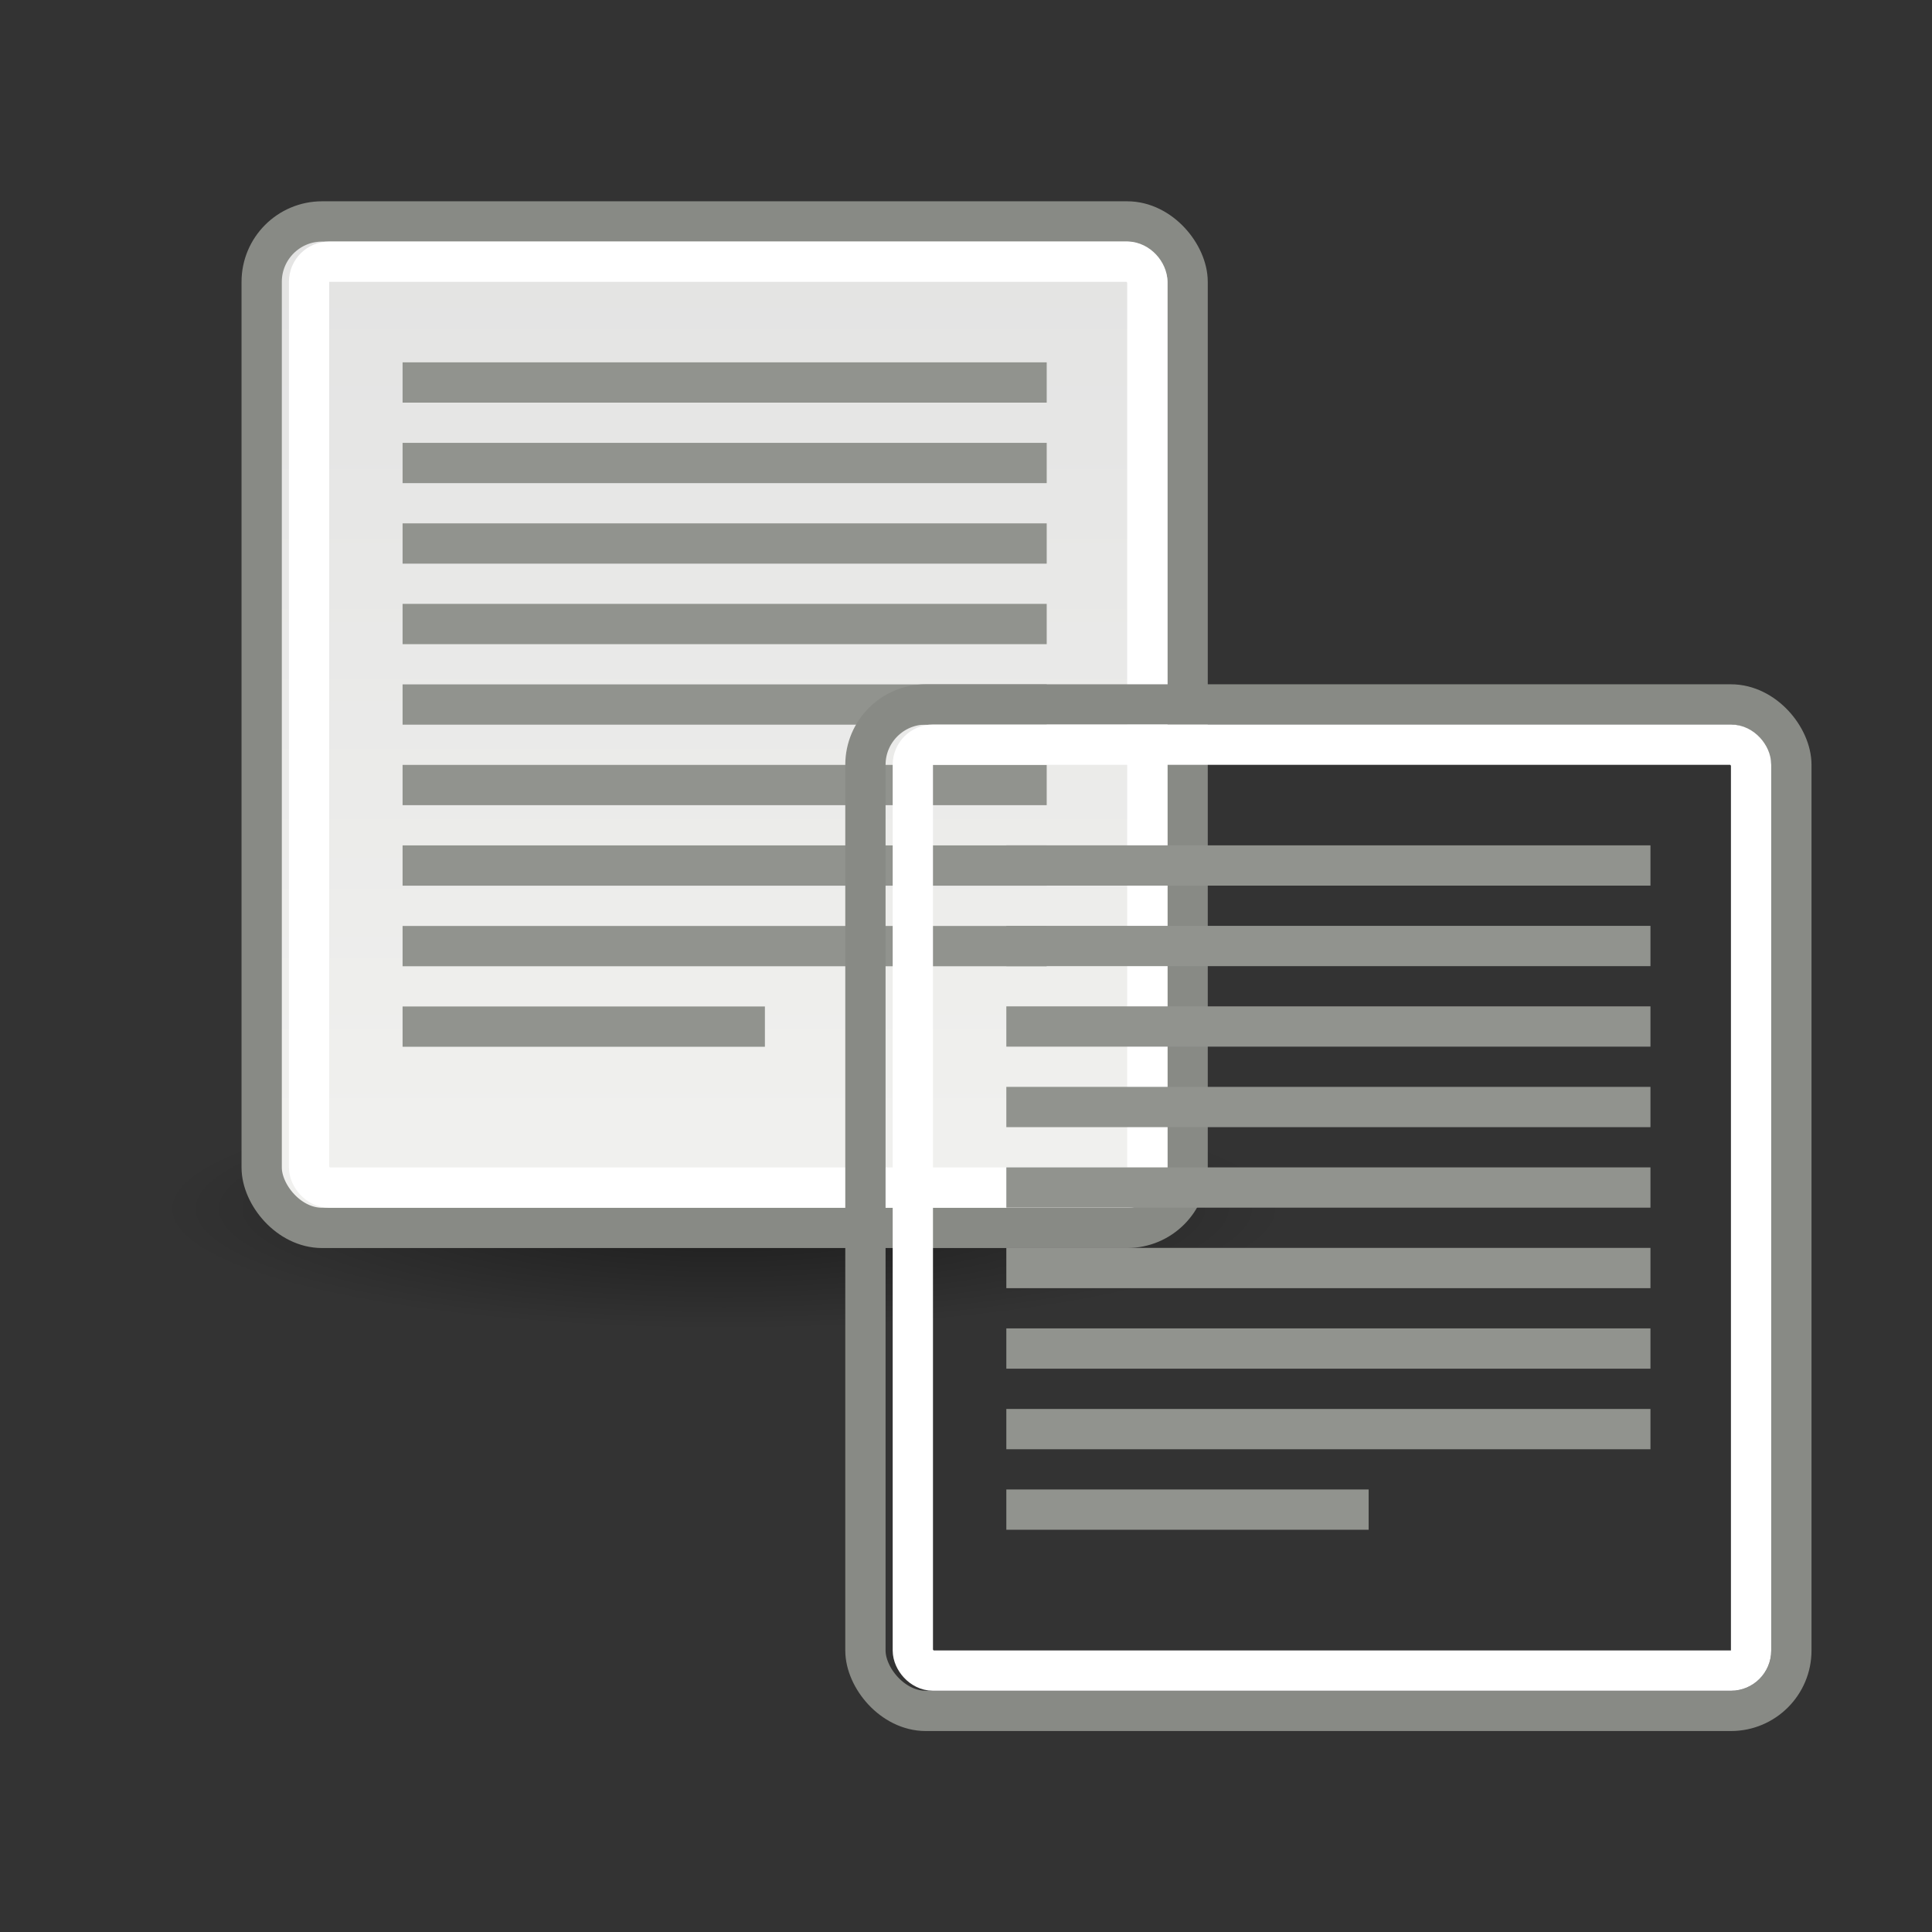 <?xml version="1.0" encoding="UTF-8" standalone="no"?>
<!-- Created with Inkscape (http://www.inkscape.org/) -->

<svg
   xmlns:dc="http://purl.org/dc/elements/1.1/"
   xmlns:cc="http://creativecommons.org/ns#"
   xmlns:rdf="http://www.w3.org/1999/02/22-rdf-syntax-ns#"
   xmlns:svg="http://www.w3.org/2000/svg"
   xmlns="http://www.w3.org/2000/svg"
   xmlns:xlink="http://www.w3.org/1999/xlink"
   xmlns:sodipodi="http://sodipodi.sourceforge.net/DTD/sodipodi-0.dtd"
   xmlns:inkscape="http://www.inkscape.org/namespaces/inkscape"
   width="48"
   height="48"
   id="svg2"
   inkscape:label="Pozadí"
   sodipodi:version="0.32"
   inkscape:version="0.47 r22583"
   version="1.0"
   sodipodi:docname="gtk-copy.svg"
   inkscape:output_extension="org.inkscape.output.svg.inkscape">
  <rect width="100%" height="100%" fill="#333333" stroke="none"/>
  <defs
     id="defs3">
    <inkscape:perspective
       sodipodi:type="inkscape:persp3d"
       inkscape:vp_x="0 : 24 : 1"
       inkscape:vp_y="0 : 1000 : 0"
       inkscape:vp_z="48 : 24 : 1"
       inkscape:persp3d-origin="24 : 16 : 1"
       id="perspective28515" />
    <linearGradient
       inkscape:collect="always"
       id="linearGradient5529">
      <stop
         style="stop-color:#f0f0ee;stop-opacity:1"
         offset="0"
         id="stop5531" />
      <stop
         style="stop-color:#dedede;stop-opacity:1"
         offset="1"
         id="stop5533" />
    </linearGradient>
    <linearGradient
       inkscape:collect="always"
       xlink:href="#linearGradient5529"
       id="linearGradient5561"
       gradientUnits="userSpaceOnUse"
       gradientTransform="matrix(0.975,0,0,1.06,1.262,0.903)"
       x1="11"
       y1="17"
       x2="11"
       y2="-3" />
    <linearGradient
       id="linearGradient4542"
       inkscape:collect="always">
      <stop
         id="stop4544"
         offset="0"
         style="stop-color:#000000;stop-opacity:1;" />
      <stop
         id="stop4546"
         offset="1"
         style="stop-color:#000000;stop-opacity:0;" />
    </linearGradient>
    <radialGradient
       inkscape:collect="always"
       xlink:href="#linearGradient4542"
       id="radialGradient5891"
       gradientUnits="userSpaceOnUse"
       gradientTransform="matrix(1,0,0,0.285,0,30.089)"
       cx="24.307"
       cy="42.078"
       fx="24.307"
       fy="42.078"
       r="15.822" />
  </defs>
  <sodipodi:namedview
     id="base"
     pagecolor="#ffffff"
     bordercolor="#666666"
     borderopacity="1.0"
     inkscape:pageopacity="0.0"
     inkscape:pageshadow="2"
     inkscape:zoom="8.9701172"
     inkscape:cx="23.420355"
     inkscape:cy="27.498712"
     inkscape:document-units="px"
     inkscape:current-layer="g5541"
     width="48px"
     height="48px"
     inkscape:showpageshadow="false"
     gridtolerance="10000"
     inkscape:window-width="683"
     inkscape:window-height="711"
     inkscape:window-x="740"
     inkscape:window-y="51"
     showgrid="false"
     inkscape:window-maximized="0">
    <inkscape:grid
       type="xygrid"
       id="grid4948" />
  </sodipodi:namedview>
  <g
     inkscape:label="Vrstva 1"
     inkscape:groupmode="layer"
     id="layer1">
    <g
       id="g5541"
       transform="matrix(1.474,0,0,1.474,1.046,0.263)">
      <path
         inkscape:r_cy="true"
         inkscape:r_cx="true"
         transform="matrix(0.6,0,0,0.452,-3.095,1.176)"
         d="m 40.128,42.078 c 0,2.49 -7.084,4.508 -15.822,4.508 -8.738,0 -15.822,-2.018 -15.822,-4.508 0,-2.49 7.084,-4.508 15.822,-4.508 8.738,0 15.822,2.018 15.822,4.508 z"
         sodipodi:ry="4.5078058"
         sodipodi:rx="15.821514"
         sodipodi:cy="42.07798"
         sodipodi:cx="24.306795"
         id="path3667"
         style="opacity:0.473;color:#000000;fill:url(#radialGradient5891);fill-opacity:1;fill-rule:evenodd;stroke:none;stroke-width:2;stroke-linecap:round;stroke-linejoin:round;marker:none;marker-start:none;marker-mid:none;marker-end:none;stroke-miterlimit:4;stroke-dasharray:none;stroke-dashoffset:0;stroke-opacity:1;visibility:visible;display:inline;overflow:visible"
         sodipodi:type="arc" />
      <rect
         ry="1.018"
         rx="1.018"
         y="3.554"
         x="3.701"
         height="16.964"
         width="15.607"
         id="rect4950"
         style="opacity:1;color:#000000;fill:url(#linearGradient5561);fill-opacity:1;fill-rule:nonzero;stroke:#888a85;stroke-width:0.679;stroke-linecap:butt;stroke-linejoin:miter;marker:none;marker-start:none;marker-mid:none;marker-end:none;stroke-miterlimit:10.433;stroke-dasharray:none;stroke-dashoffset:0;stroke-opacity:1;visibility:visible;display:inline;overflow:visible;enable-background:accumulate" />
      <rect
         style="opacity:1;color:#000000;fill:none;fill-opacity:1;fill-rule:nonzero;stroke:#ffffff;stroke-width:0.679;stroke-linecap:butt;stroke-linejoin:miter;marker:none;marker-start:none;marker-mid:none;marker-end:none;stroke-miterlimit:10.433;stroke-dasharray:none;stroke-dashoffset:0;stroke-opacity:1;visibility:visible;display:inline;overflow:visible;enable-background:accumulate"
         id="rect5537"
         width="14.129"
         height="15.607"
         x="4.5"
         y="4.232"
         rx="0.339"
         ry="0.339" />
      <rect
         style="opacity:1;color:#000000;fill:#91938e;fill-opacity:1;fill-rule:nonzero;stroke:none;stroke-width:1;stroke-linecap:butt;stroke-linejoin:miter;marker:none;marker-start:none;marker-mid:none;marker-end:none;stroke-miterlimit:10.433;stroke-dasharray:none;stroke-dashoffset:0;stroke-opacity:1;visibility:visible;display:inline;overflow:visible;enable-background:accumulate"
         id="rect5547"
         width="10.857"
         height="0.679"
         x="6.076"
         y="5.929" />
      <rect
         y="7.286"
         x="6.076"
         height="0.679"
         width="10.857"
         id="rect5992"
         style="opacity:1;color:#000000;fill:#91938e;fill-opacity:1;fill-rule:nonzero;stroke:none;stroke-width:1;stroke-linecap:butt;stroke-linejoin:miter;marker:none;marker-start:none;marker-mid:none;marker-end:none;stroke-miterlimit:10.433;stroke-dasharray:none;stroke-dashoffset:0;stroke-opacity:1;visibility:visible;display:inline;overflow:visible;enable-background:accumulate" />
      <rect
         style="opacity:1;color:#000000;fill:#91938e;fill-opacity:1;fill-rule:nonzero;stroke:none;stroke-width:1;stroke-linecap:butt;stroke-linejoin:miter;marker:none;marker-start:none;marker-mid:none;marker-end:none;stroke-miterlimit:10.433;stroke-dasharray:none;stroke-dashoffset:0;stroke-opacity:1;visibility:visible;display:inline;overflow:visible;enable-background:accumulate"
         id="rect5994"
         width="10.857"
         height="0.679"
         x="6.076"
         y="8.643" />
      <rect
         y="10"
         x="6.076"
         height="0.679"
         width="10.857"
         id="rect5996"
         style="opacity:1;color:#000000;fill:#91938e;fill-opacity:1;fill-rule:nonzero;stroke:none;stroke-width:1;stroke-linecap:butt;stroke-linejoin:miter;marker:none;marker-start:none;marker-mid:none;marker-end:none;stroke-miterlimit:10.433;stroke-dasharray:none;stroke-dashoffset:0;stroke-opacity:1;visibility:visible;display:inline;overflow:visible;enable-background:accumulate" />
      <rect
         style="opacity:1;color:#000000;fill:#91938e;fill-opacity:1;fill-rule:nonzero;stroke:none;stroke-width:1;stroke-linecap:butt;stroke-linejoin:miter;marker:none;marker-start:none;marker-mid:none;marker-end:none;stroke-miterlimit:10.433;stroke-dasharray:none;stroke-dashoffset:0;stroke-opacity:1;visibility:visible;display:inline;overflow:visible;enable-background:accumulate"
         id="rect5998"
         width="10.857"
         height="0.679"
         x="6.076"
         y="11.357" />
      <rect
         y="12.714"
         x="6.076"
         height="0.679"
         width="10.857"
         id="rect6000"
         style="opacity:1;color:#000000;fill:#91938e;fill-opacity:1;fill-rule:nonzero;stroke:none;stroke-width:1;stroke-linecap:butt;stroke-linejoin:miter;marker:none;marker-start:none;marker-mid:none;marker-end:none;stroke-miterlimit:10.433;stroke-dasharray:none;stroke-dashoffset:0;stroke-opacity:1;visibility:visible;display:inline;overflow:visible;enable-background:accumulate" />
      <rect
         style="opacity:1;color:#000000;fill:#91938e;fill-opacity:1;fill-rule:nonzero;stroke:none;stroke-width:1;stroke-linecap:butt;stroke-linejoin:miter;marker:none;marker-start:none;marker-mid:none;marker-end:none;stroke-miterlimit:10.433;stroke-dasharray:none;stroke-dashoffset:0;stroke-opacity:1;visibility:visible;display:inline;overflow:visible;enable-background:accumulate"
         id="rect6002"
         width="6.107"
         height="0.679"
         x="6.076"
         y="16.786" />
      <rect
         style="opacity:1;color:#000000;fill:#91938e;fill-opacity:1;fill-rule:nonzero;stroke:none;stroke-width:1;stroke-linecap:butt;stroke-linejoin:miter;marker:none;marker-start:none;marker-mid:none;marker-end:none;stroke-miterlimit:10.433;stroke-dasharray:none;stroke-dashoffset:0;stroke-opacity:1;visibility:visible;display:inline;overflow:visible;enable-background:accumulate"
         id="rect6004"
         width="10.857"
         height="0.679"
         x="6.076"
         y="14.071" />
      <rect
         y="15.429"
         x="6.076"
         height="0.679"
         width="10.857"
         id="rect6006"
         style="opacity:1;color:#000000;fill:#91938e;fill-opacity:1;fill-rule:nonzero;stroke:none;stroke-width:1;stroke-linecap:butt;stroke-linejoin:miter;marker:none;marker-start:none;marker-mid:none;marker-end:none;stroke-miterlimit:10.433;stroke-dasharray:none;stroke-dashoffset:0;stroke-opacity:1;visibility:visible;display:inline;overflow:visible;enable-background:accumulate" />
    </g>
    <use
       x="0"
       y="0"
       xlink:href="#g5541"
       id="use5545"
       transform="translate(15,12)"
       width="32"
       height="32" />
    <g
       id="layer6"
       inkscape:label="Shadow"
       transform="translate(-34.21,-0.846)" />
    <g
       style="display:inline"
       inkscape:label="Base"
       id="g5772"
       transform="translate(-34.21,-0.846)" />
    <g
       id="g2637"
       inkscape:label="base"
       style="display:inline"
       transform="translate(-46.824,46.946)" />
  </g>
</svg>
